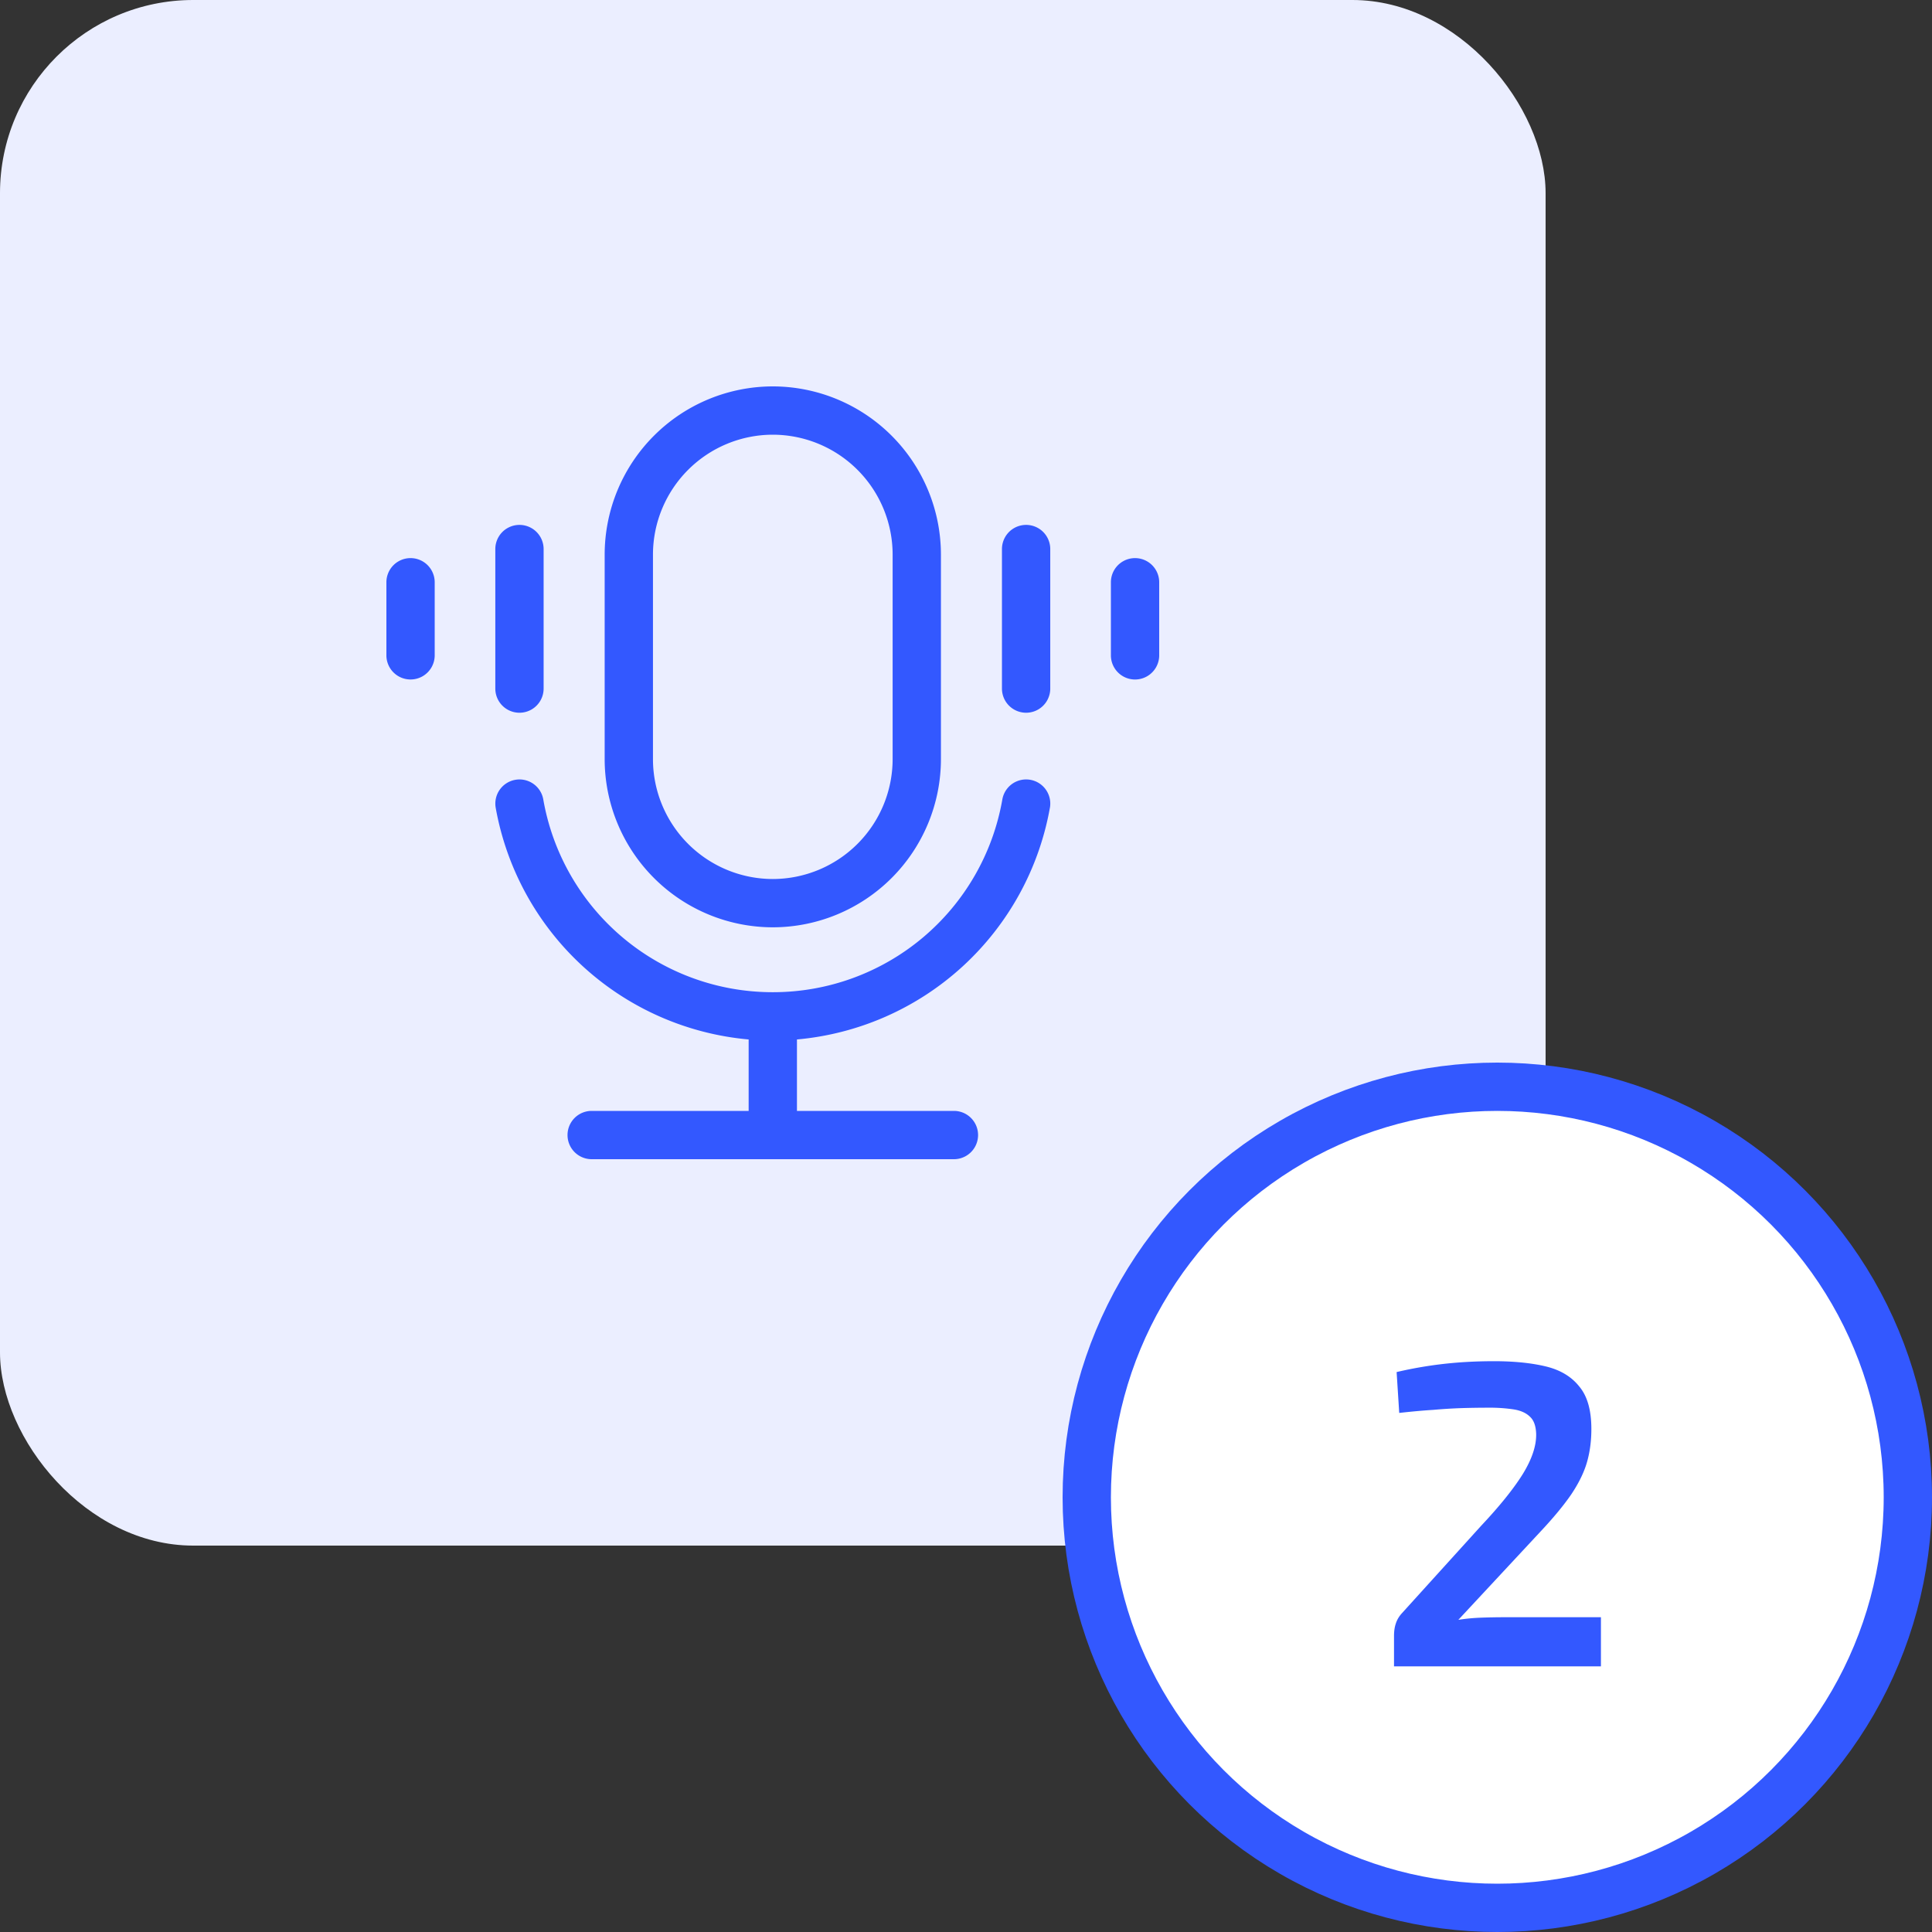 <svg width="80" height="80" fill="none" xmlns="http://www.w3.org/2000/svg">
  <rect width="100%" height="100%" fill="#333333" stroke="none"/>
  <rect width="64" height="64" rx="8" fill="#EBEEFF"/>
  <g clip-path="url(#a)">
    <path d="M32 38.398a6.97 6.97 0 0 0 6.962-6.963v-8.473A6.97 6.97 0 0 0 32 16a6.97 6.97 0 0 0-6.962 6.962v8.473A6.97 6.97 0 0 0 32 38.398Zm-4.962-15.436A4.968 4.968 0 0 1 32 18a4.968 4.968 0 0 1 4.962 4.962v8.473A4.968 4.968 0 0 1 32 36.398a4.968 4.968 0 0 1-4.962-4.963v-8.473Zm16.436 10.486A11.695 11.695 0 0 1 33 43.042V46h6.5a1 1 0 1 1 0 2h-15a1 1 0 1 1 0-2H31v-2.958a11.695 11.695 0 0 1-10.474-9.593 1 1 0 1 1 1.97-.347A9.64 9.64 0 0 0 32 41.085a9.64 9.64 0 0 0 9.505-7.983 1 1 0 1 1 1.97.346Zm.015-10.713v5.778a1 1 0 1 1-2 0v-5.778a1 1 0 1 1 2 0ZM48 24.111v3.026a1 1 0 1 1-2 0V24.11a1 1 0 1 1 2 0Zm-27.49 4.402v-5.778a1 1 0 1 1 2 0v5.778a1 1 0 1 1-2 0ZM18 24.11v3.026a1 1 0 1 1-2 0V24.11a1 1 0 1 1 2 0Z" fill="#3358FF"/>
  </g>
  <circle cx="62" cy="62" r="17" fill="#fff" stroke="#3358FF" stroke-width="2"/>
  <path d="M61.863 56.364c.828 0 1.542.072 2.142.216.6.144 1.062.42 1.386.828.336.396.504.984.504 1.764 0 .492-.06.948-.18 1.368-.12.42-.336.864-.648 1.332-.312.456-.744.978-1.296 1.566l-3.384 3.636c.3-.048.612-.078.936-.09.336-.012.66-.018.972-.018h3.996V69h-8.568v-1.26c0-.192.024-.36.072-.504.048-.156.132-.3.252-.432l3.294-3.636c.756-.804 1.326-1.512 1.71-2.124.384-.624.57-1.182.558-1.674-.012-.324-.096-.558-.252-.702-.156-.156-.378-.258-.666-.306a6.603 6.603 0 0 0-1.062-.072c-.396 0-.774.006-1.134.018-.36.012-.744.036-1.152.072-.396.024-.864.066-1.404.126l-.108-1.692a16.865 16.865 0 0 1 2.826-.414c.396-.024.798-.036 1.206-.036Z" fill="#3358FF"/>
  <defs>
    <clipPath id="a">
      <path fill="#fff" transform="translate(16 16)" d="M0 0h32v32H0z"/>
    </clipPath>
  </defs>
</svg>
